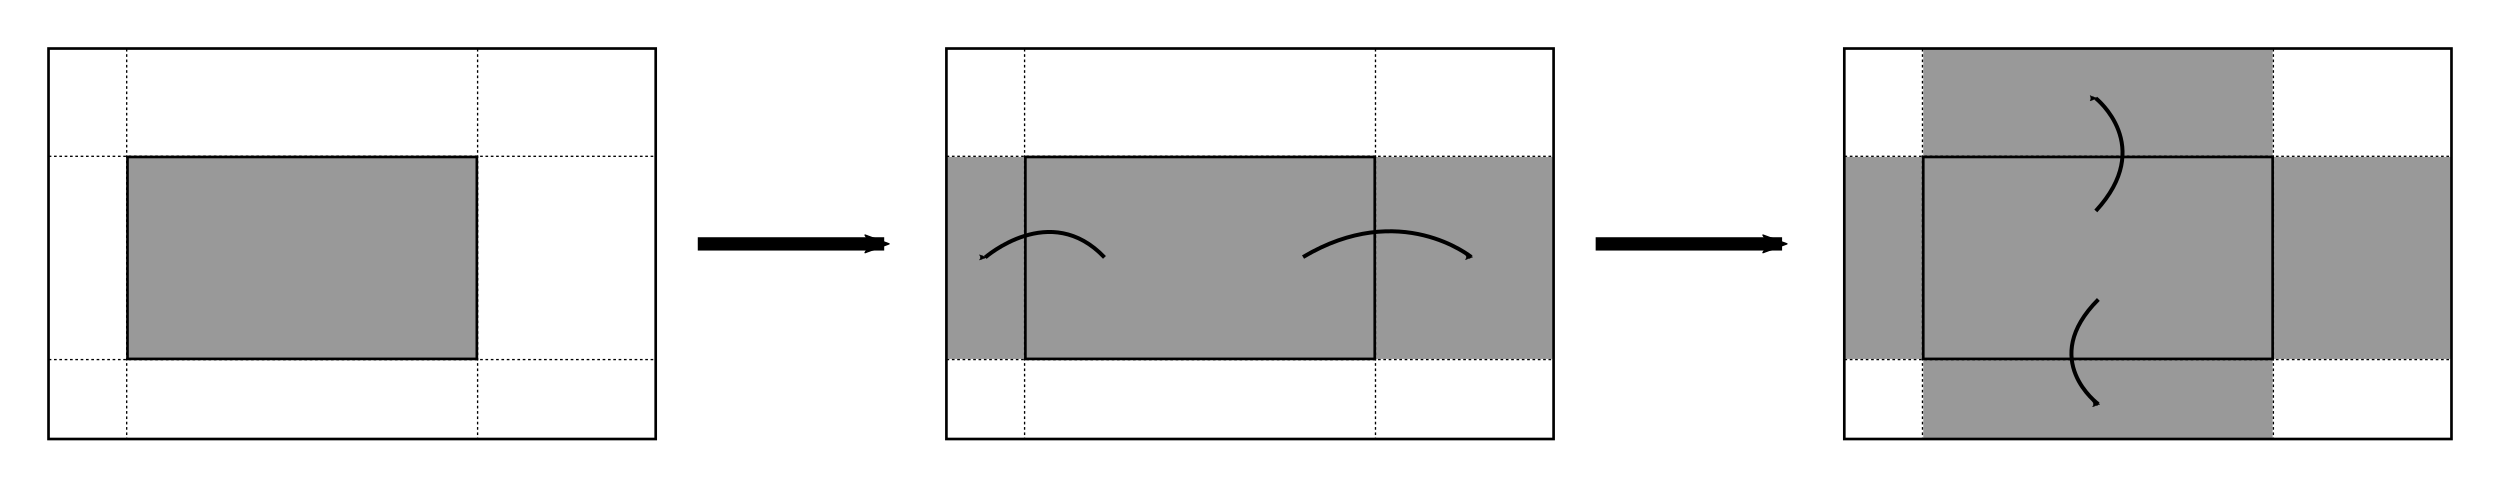 <?xml version="1.0" encoding="UTF-8" standalone="no"?>
<!-- Created with Inkscape (http://www.inkscape.org/) -->

<svg
   xmlns:dc="http://purl.org/dc/elements/1.1/"
   xmlns:cc="http://creativecommons.org/ns#"
   xmlns:rdf="http://www.w3.org/1999/02/22-rdf-syntax-ns#"
   xmlns:svg="http://www.w3.org/2000/svg"
   xmlns="http://www.w3.org/2000/svg"
   xmlns:sodipodi="http://sodipodi.sourceforge.net/DTD/sodipodi-0.dtd"
   xmlns:inkscape="http://www.inkscape.org/namespaces/inkscape"
   width="529.847mm"
   height="103.325mm"
   viewBox="0 0 1877.409 366.113"
   id="svg9677"
   version="1.1"
   inkscape:version="0.91 r13725"
   sodipodi:docname="resize_small.svg">
  <defs
     id="defs9679">
    <marker
       inkscape:isstock="true"
       style="overflow:visible"
       id="marker10562"
       refX="0"
       refY="0"
       orient="auto"
       inkscape:stockid="Arrow2Mend">
      <path
         transform="scale(-0.6,-0.6)"
         d="M 8.719,4.034 -2.207,0.016 8.719,-4.002 c -1.745,2.372 -1.735,5.617 -6e-7,8.035 z"
         style="fill:#000000;fill-opacity:1;fill-rule:evenodd;stroke:#000000;stroke-width:0.625;stroke-linejoin:round;stroke-opacity:1"
         id="path10564"
         inkscape:connector-curvature="0" />
    </marker>
    <marker
       inkscape:stockid="Arrow1Mend"
       orient="auto"
       refY="0"
       refX="0"
       id="Arrow1Mend"
       style="overflow:visible"
       inkscape:isstock="true">
      <path
         id="path4294"
         d="M 0,0 5,-5 -12.5,0 5,5 0,0 Z"
         style="fill:#000000;fill-opacity:1;fill-rule:evenodd;stroke:#000000;stroke-width:1pt;stroke-opacity:1"
         transform="matrix(-0.4,0,0,-0.4,-4,0)"
         inkscape:connector-curvature="0" />
    </marker>
    <marker
       inkscape:stockid="Arrow2Mend"
       orient="auto"
       refY="0"
       refX="0"
       id="Arrow2Mend-1"
       style="overflow:visible"
       inkscape:isstock="true">
      <path
         inkscape:connector-curvature="0"
         id="path4312-27"
         style="fill:#000000;fill-opacity:1;fill-rule:evenodd;stroke:#000000;stroke-width:0.625;stroke-linejoin:round;stroke-opacity:1"
         d="M 8.719,4.034 -2.207,0.016 8.719,-4.002 c -1.745,2.372 -1.735,5.617 -6e-7,8.035 z"
         transform="scale(-0.6,-0.6)" />
    </marker>
    <marker
       inkscape:stockid="Arrow2Mend"
       orient="auto"
       refY="0"
       refX="0"
       id="Arrow2Mend-1-7"
       style="overflow:visible"
       inkscape:isstock="true">
      <path
         inkscape:connector-curvature="0"
         id="path4312-27-9"
         style="fill:#000000;fill-opacity:1;fill-rule:evenodd;stroke:#000000;stroke-width:0.625;stroke-linejoin:round;stroke-opacity:1"
         d="M 8.719,4.034 -2.207,0.016 8.719,-4.002 c -1.745,2.372 -1.735,5.617 -6e-7,8.035 z"
         transform="scale(-0.6,-0.6)" />
    </marker>
    <marker
       inkscape:isstock="true"
       style="overflow:visible"
       id="marker9230"
       refX="0"
       refY="0"
       orient="auto"
       inkscape:stockid="Arrow2Mend">
      <path
         transform="scale(-0.6,-0.6)"
         d="M 8.719,4.034 -2.207,0.016 8.719,-4.002 c -1.745,2.372 -1.735,5.617 -6e-7,8.035 z"
         style="fill:#000000;fill-opacity:1;fill-rule:evenodd;stroke:#000000;stroke-width:0.625;stroke-linejoin:round;stroke-opacity:1"
         id="path9232"
         inkscape:connector-curvature="0" />
    </marker>
    <marker
       inkscape:stockid="Arrow2Mend"
       orient="auto"
       refY="0"
       refX="0"
       id="marker9656"
       style="overflow:visible"
       inkscape:isstock="true">
      <path
         inkscape:connector-curvature="0"
         id="path9658"
         style="fill:#000000;fill-opacity:1;fill-rule:evenodd;stroke:#000000;stroke-width:0.625;stroke-linejoin:round;stroke-opacity:1"
         d="M 8.719,4.034 -2.207,0.016 8.719,-4.002 c -1.745,2.372 -1.735,5.617 -6e-7,8.035 z"
         transform="scale(-0.6,-0.6)" />
    </marker>
    <marker
       inkscape:stockid="Arrow2Mend"
       orient="auto"
       refY="0"
       refX="0"
       id="Arrow2Mend-9"
       style="overflow:visible"
       inkscape:isstock="true">
      <path
         inkscape:connector-curvature="0"
         id="path4312-7"
         style="fill:#000000;fill-opacity:1;fill-rule:evenodd;stroke:#000000;stroke-width:0.625;stroke-linejoin:round;stroke-opacity:1"
         d="M 8.719,4.034 -2.207,0.016 8.719,-4.002 c -1.745,2.372 -1.735,5.617 -6e-7,8.035 z"
         transform="scale(-0.6,-0.6)" />
    </marker>
    <marker
       inkscape:stockid="Arrow2Mend"
       orient="auto"
       refY="0"
       refX="0"
       id="Arrow2Mend-6"
       style="overflow:visible"
       inkscape:isstock="true">
      <path
         inkscape:connector-curvature="0"
         id="path4312-2"
         style="fill:#000000;fill-opacity:1;fill-rule:evenodd;stroke:#000000;stroke-width:0.625;stroke-linejoin:round;stroke-opacity:1"
         d="M 8.719,4.034 -2.207,0.016 8.719,-4.002 c -1.745,2.372 -1.735,5.617 -6e-7,8.035 z"
         transform="scale(-0.6,-0.6)" />
    </marker>
    <marker
       inkscape:isstock="true"
       style="overflow:visible"
       id="marker10562-8"
       refX="0"
       refY="0"
       orient="auto"
       inkscape:stockid="Arrow2Mend">
      <path
         transform="scale(-0.6,-0.6)"
         d="M 8.719,4.034 -2.207,0.016 8.719,-4.002 c -1.745,2.372 -1.735,5.617 -6e-7,8.035 z"
         style="fill:#000000;fill-opacity:1;fill-rule:evenodd;stroke:#000000;stroke-width:0.625;stroke-linejoin:round;stroke-opacity:1"
         id="path10564-4"
         inkscape:connector-curvature="0" />
    </marker>
    <marker
       inkscape:stockid="Arrow2Mend"
       orient="auto"
       refY="0"
       refX="0"
       id="Arrow2Mend-0"
       style="overflow:visible"
       inkscape:isstock="true">
      <path
         inkscape:connector-curvature="0"
         id="path4312-3"
         style="fill:#000000;fill-opacity:1;fill-rule:evenodd;stroke:#000000;stroke-width:0.625;stroke-linejoin:round;stroke-opacity:1"
         d="M 8.719,4.034 -2.207,0.016 8.719,-4.002 c -1.745,2.372 -1.735,5.617 -6e-7,8.035 z"
         transform="scale(-0.6,-0.6)" />
    </marker>
    <marker
       inkscape:stockid="Arrow2Mend"
       orient="auto"
       refY="0"
       refX="0"
       id="Arrow2Mend-1-6"
       style="overflow:visible"
       inkscape:isstock="true">
      <path
         inkscape:connector-curvature="0"
         id="path4312-27-1"
         style="fill:#000000;fill-opacity:1;fill-rule:evenodd;stroke:#000000;stroke-width:0.625;stroke-linejoin:round;stroke-opacity:1"
         d="M 8.719,4.034 -2.207,0.016 8.719,-4.002 c -1.745,2.372 -1.735,5.617 -6e-7,8.035 z"
         transform="scale(-0.6,-0.6)" />
    </marker>
  </defs>
  <sodipodi:namedview
     id="base"
     pagecolor="#ffffff"
     bordercolor="#666666"
     borderopacity="1.0"
     inkscape:pageopacity="0.0"
     inkscape:pageshadow="2"
     inkscape:zoom="0.35"
     inkscape:cx="516.56171"
     inkscape:cy="271.62784"
     inkscape:document-units="px"
     inkscape:current-layer="layer1"
     showgrid="false"
     inkscape:window-width="1855"
     inkscape:window-height="1176"
     inkscape:window-x="65"
     inkscape:window-y="24"
     inkscape:window-maximized="1"
     fit-margin-top="10"
     fit-margin-left="10"
     fit-margin-right="10"
     fit-margin-bottom="10" />
  <g
     inkscape:label="Layer 1"
     inkscape:groupmode="layer"
     id="layer1"
     transform="translate(570.133,-437.877)">
    <g
       transform="translate(-538.243,469.767)"
       id="g9747">
      <g
         id="layer1-2"
         transform="translate(-208.185,-200.547)">
        <rect
           style="fill:#999999;stroke:#000000;stroke-width:2;stroke-miterlimit:4;stroke-dasharray:none"
           id="rect3336-37"
           width="262.37"
           height="151.655"
           x="272.029"
           y="286.535" />
        <rect
           style="fill:none;stroke:#000000;stroke-width:2;stroke-miterlimit:4;stroke-dasharray:none"
           id="rect4138-5"
           width="455.972"
           height="293.247"
           x="212.729"
           y="205.091" />
        <path
           inkscape:connector-curvature="0"
           style="fill:none;fill-rule:evenodd;stroke:#000000;stroke-width:1;stroke-linecap:butt;stroke-linejoin:miter;stroke-miterlimit:4;stroke-dasharray:2, 2;stroke-dashoffset:0;stroke-opacity:1"
           d="m 212.857,286.035 455.714,0"
           id="path4140-9" />
        <path
           inkscape:connector-curvature="0"
           style="fill:none;fill-rule:evenodd;stroke:#000000;stroke-width:1;stroke-linecap:butt;stroke-linejoin:miter;stroke-miterlimit:4;stroke-dasharray:2, 2;stroke-dashoffset:0;stroke-opacity:1"
           d="m 534.952,205.362 0,292.705"
           id="path4157-5-2" />
        <path
           inkscape:connector-curvature="0"
           style="fill:none;fill-rule:evenodd;stroke:#000000;stroke-width:1;stroke-linecap:butt;stroke-linejoin:miter;stroke-miterlimit:4;stroke-dasharray:2, 2;stroke-dashoffset:0;stroke-opacity:1"
           d="m 212.857,438.69 455.714,0"
           id="path4140-3-2" />
        <path
           inkscape:connector-curvature="0"
           style="fill:none;fill-rule:evenodd;stroke:#000000;stroke-width:1;stroke-linecap:butt;stroke-linejoin:miter;stroke-miterlimit:4;stroke-dasharray:2, 2;stroke-dashoffset:0;stroke-opacity:1"
           d="m 271.434,205.362 0,292.705"
           id="path4157-8" />
      </g>
    </g>
    <g
       transform="translate(-72.143,269.22)"
       id="g9792">
      <rect
         y="286.535"
         x="534.599"
         height="151.655"
         width="133.575"
         id="rect3336-3-3"
         style="fill:#999999;stroke:none;stroke-width:2;stroke-miterlimit:4;stroke-dasharray:none" />
      <rect
         y="286.535"
         x="212.613"
         height="151.655"
         width="58.824"
         id="rect3336-3-5-6"
         style="fill:#999999;stroke:none;stroke-width:2;stroke-miterlimit:4;stroke-dasharray:none" />
      <rect
         y="286.535"
         x="272.029"
         height="151.655"
         width="262.37"
         id="rect3336-1"
         style="fill:#999999;stroke:#000000;stroke-width:2;stroke-miterlimit:4;stroke-dasharray:none" />
      <rect
         y="205.091"
         x="212.729"
         height="293.247"
         width="455.972"
         id="rect4138-2"
         style="fill:none;stroke:#000000;stroke-width:2;stroke-miterlimit:4;stroke-dasharray:none" />
      <path
         inkscape:connector-curvature="0"
         id="path4140-93"
         d="m 212.857,286.035 455.714,0"
         style="fill:none;fill-rule:evenodd;stroke:#000000;stroke-width:1;stroke-linecap:butt;stroke-linejoin:miter;stroke-miterlimit:4;stroke-dasharray:2, 2;stroke-dashoffset:0;stroke-opacity:1" />
      <path
         inkscape:connector-curvature="0"
         id="path4157-5-1"
         d="m 534.952,205.362 0,292.705"
         style="fill:none;fill-rule:evenodd;stroke:#000000;stroke-width:1;stroke-linecap:butt;stroke-linejoin:miter;stroke-miterlimit:4;stroke-dasharray:2, 2;stroke-dashoffset:0;stroke-opacity:1" />
      <path
         inkscape:connector-curvature="0"
         id="path4140-3-9"
         d="m 212.857,438.69 455.714,0"
         style="fill:none;fill-rule:evenodd;stroke:#000000;stroke-width:1;stroke-linecap:butt;stroke-linejoin:miter;stroke-miterlimit:4;stroke-dasharray:2, 2;stroke-dashoffset:0;stroke-opacity:1" />
      <path
         inkscape:connector-curvature="0"
         id="path4157-4"
         d="m 271.434,205.362 0,292.705"
         style="fill:none;fill-rule:evenodd;stroke:#000000;stroke-width:1;stroke-linecap:butt;stroke-linejoin:miter;stroke-miterlimit:4;stroke-dasharray:2, 2;stroke-dashoffset:0;stroke-opacity:1" />
      <path
         sodipodi:nodetypes="cc"
         inkscape:connector-curvature="0"
         id="path4279-7"
         d="m 480.551,361.685 c 73.056,-43.541 126.301,0 126.301,0"
         style="fill:none;fill-rule:evenodd;stroke:#000000;stroke-width:3;stroke-linecap:butt;stroke-linejoin:miter;stroke-miterlimit:4;stroke-dasharray:none;stroke-opacity:1;marker-end:url(#Arrow2Mend-9)" />
      <path
         sodipodi:nodetypes="cc"
         inkscape:connector-curvature="0"
         id="path4279-9"
         d="m 331.438,361.958 c -40.683,-42.968 -89.543,0 -89.543,0"
         style="fill:none;fill-rule:evenodd;stroke:#000000;stroke-width:3;stroke-linecap:butt;stroke-linejoin:miter;stroke-miterlimit:4;stroke-dasharray:none;stroke-opacity:1;marker-end:url(#Arrow2Mend-6)" />
    </g>
    <path
       style="fill:none;fill-rule:evenodd;stroke:#000000;stroke-width:10;stroke-linecap:butt;stroke-linejoin:miter;stroke-miterlimit:4;stroke-dasharray:none;stroke-opacity:1;marker-end:url(#marker10562)"
       d="m -46.131,621.03 140,0"
       id="path9861"
       inkscape:connector-curvature="0" />
    <path
       style="fill:none;fill-rule:evenodd;stroke:#000000;stroke-width:10;stroke-linecap:butt;stroke-linejoin:miter;stroke-miterlimit:4;stroke-dasharray:none;stroke-opacity:1;marker-end:url(#marker10562-8)"
       d="m 628.155,621.03 140,0"
       id="path9861-5"
       inkscape:connector-curvature="0" />
    <g
       transform="translate(602.143,269.22)"
       id="g10917">
      <rect
         y="438.165"
         x="272.029"
         height="59.732"
         width="262.37"
         id="rect3336-9-0"
         style="fill:#999999;stroke:none;stroke-width:2;stroke-miterlimit:4;stroke-dasharray:none" />
      <rect
         y="204.761"
         x="272.029"
         height="81.298"
         width="262.37"
         id="rect3336-6-6"
         style="fill:#999999;stroke:none;stroke-width:2;stroke-miterlimit:4;stroke-dasharray:none" />
      <rect
         y="286.535"
         x="534.599"
         height="151.655"
         width="133.575"
         id="rect3336-3-32"
         style="fill:#999999;stroke:none;stroke-width:2;stroke-miterlimit:4;stroke-dasharray:none" />
      <rect
         y="286.535"
         x="212.613"
         height="151.655"
         width="58.824"
         id="rect3336-3-5-0"
         style="fill:#999999;stroke:none;stroke-width:2;stroke-miterlimit:4;stroke-dasharray:none" />
      <rect
         y="286.535"
         x="272.029"
         height="151.655"
         width="262.37"
         id="rect3336-61"
         style="fill:#999999;stroke:#000000;stroke-width:2;stroke-miterlimit:4;stroke-dasharray:none" />
      <rect
         y="205.091"
         x="212.729"
         height="293.247"
         width="455.972"
         id="rect4138-55"
         style="fill:none;stroke:#000000;stroke-width:2;stroke-miterlimit:4;stroke-dasharray:none" />
      <path
         inkscape:connector-curvature="0"
         id="path4140-4"
         d="m 212.857,286.035 455.714,0"
         style="fill:none;fill-rule:evenodd;stroke:#000000;stroke-width:1;stroke-linecap:butt;stroke-linejoin:miter;stroke-miterlimit:4;stroke-dasharray:2, 2;stroke-dashoffset:0;stroke-opacity:1" />
      <path
         inkscape:connector-curvature="0"
         id="path4157-5-7"
         d="m 534.952,205.362 0,292.705"
         style="fill:none;fill-rule:evenodd;stroke:#000000;stroke-width:1;stroke-linecap:butt;stroke-linejoin:miter;stroke-miterlimit:4;stroke-dasharray:2, 2;stroke-dashoffset:0;stroke-opacity:1" />
      <path
         inkscape:connector-curvature="0"
         id="path4140-3-6"
         d="m 212.857,438.69 455.714,0"
         style="fill:none;fill-rule:evenodd;stroke:#000000;stroke-width:1;stroke-linecap:butt;stroke-linejoin:miter;stroke-miterlimit:4;stroke-dasharray:2, 2;stroke-dashoffset:0;stroke-opacity:1" />
      <path
         inkscape:connector-curvature="0"
         id="path4157-56"
         d="m 271.434,205.362 0,292.705"
         style="fill:none;fill-rule:evenodd;stroke:#000000;stroke-width:1;stroke-linecap:butt;stroke-linejoin:miter;stroke-miterlimit:4;stroke-dasharray:2, 2;stroke-dashoffset:0;stroke-opacity:1" />
      <path
         sodipodi:nodetypes="cc"
         inkscape:connector-curvature="0"
         id="path4279-93"
         d="m 403.502,393.535 c -45.486,45.486 0,78.638 0,78.638"
         style="fill:none;fill-rule:evenodd;stroke:#000000;stroke-width:3;stroke-linecap:butt;stroke-linejoin:miter;stroke-miterlimit:4;stroke-dasharray:none;stroke-opacity:1;marker-end:url(#Arrow2Mend-0)" />
      <path
         sodipodi:nodetypes="cc"
         inkscape:connector-curvature="0"
         id="path4279-0-7"
         d="m 401.593,327.07 c 45.212,-48.941 0,-84.61 0,-84.61"
         style="fill:none;fill-rule:evenodd;stroke:#000000;stroke-width:3;stroke-linecap:butt;stroke-linejoin:miter;stroke-miterlimit:4;stroke-dasharray:none;stroke-opacity:1;marker-end:url(#Arrow2Mend-1-6)" />
    </g>
  </g>
</svg>
